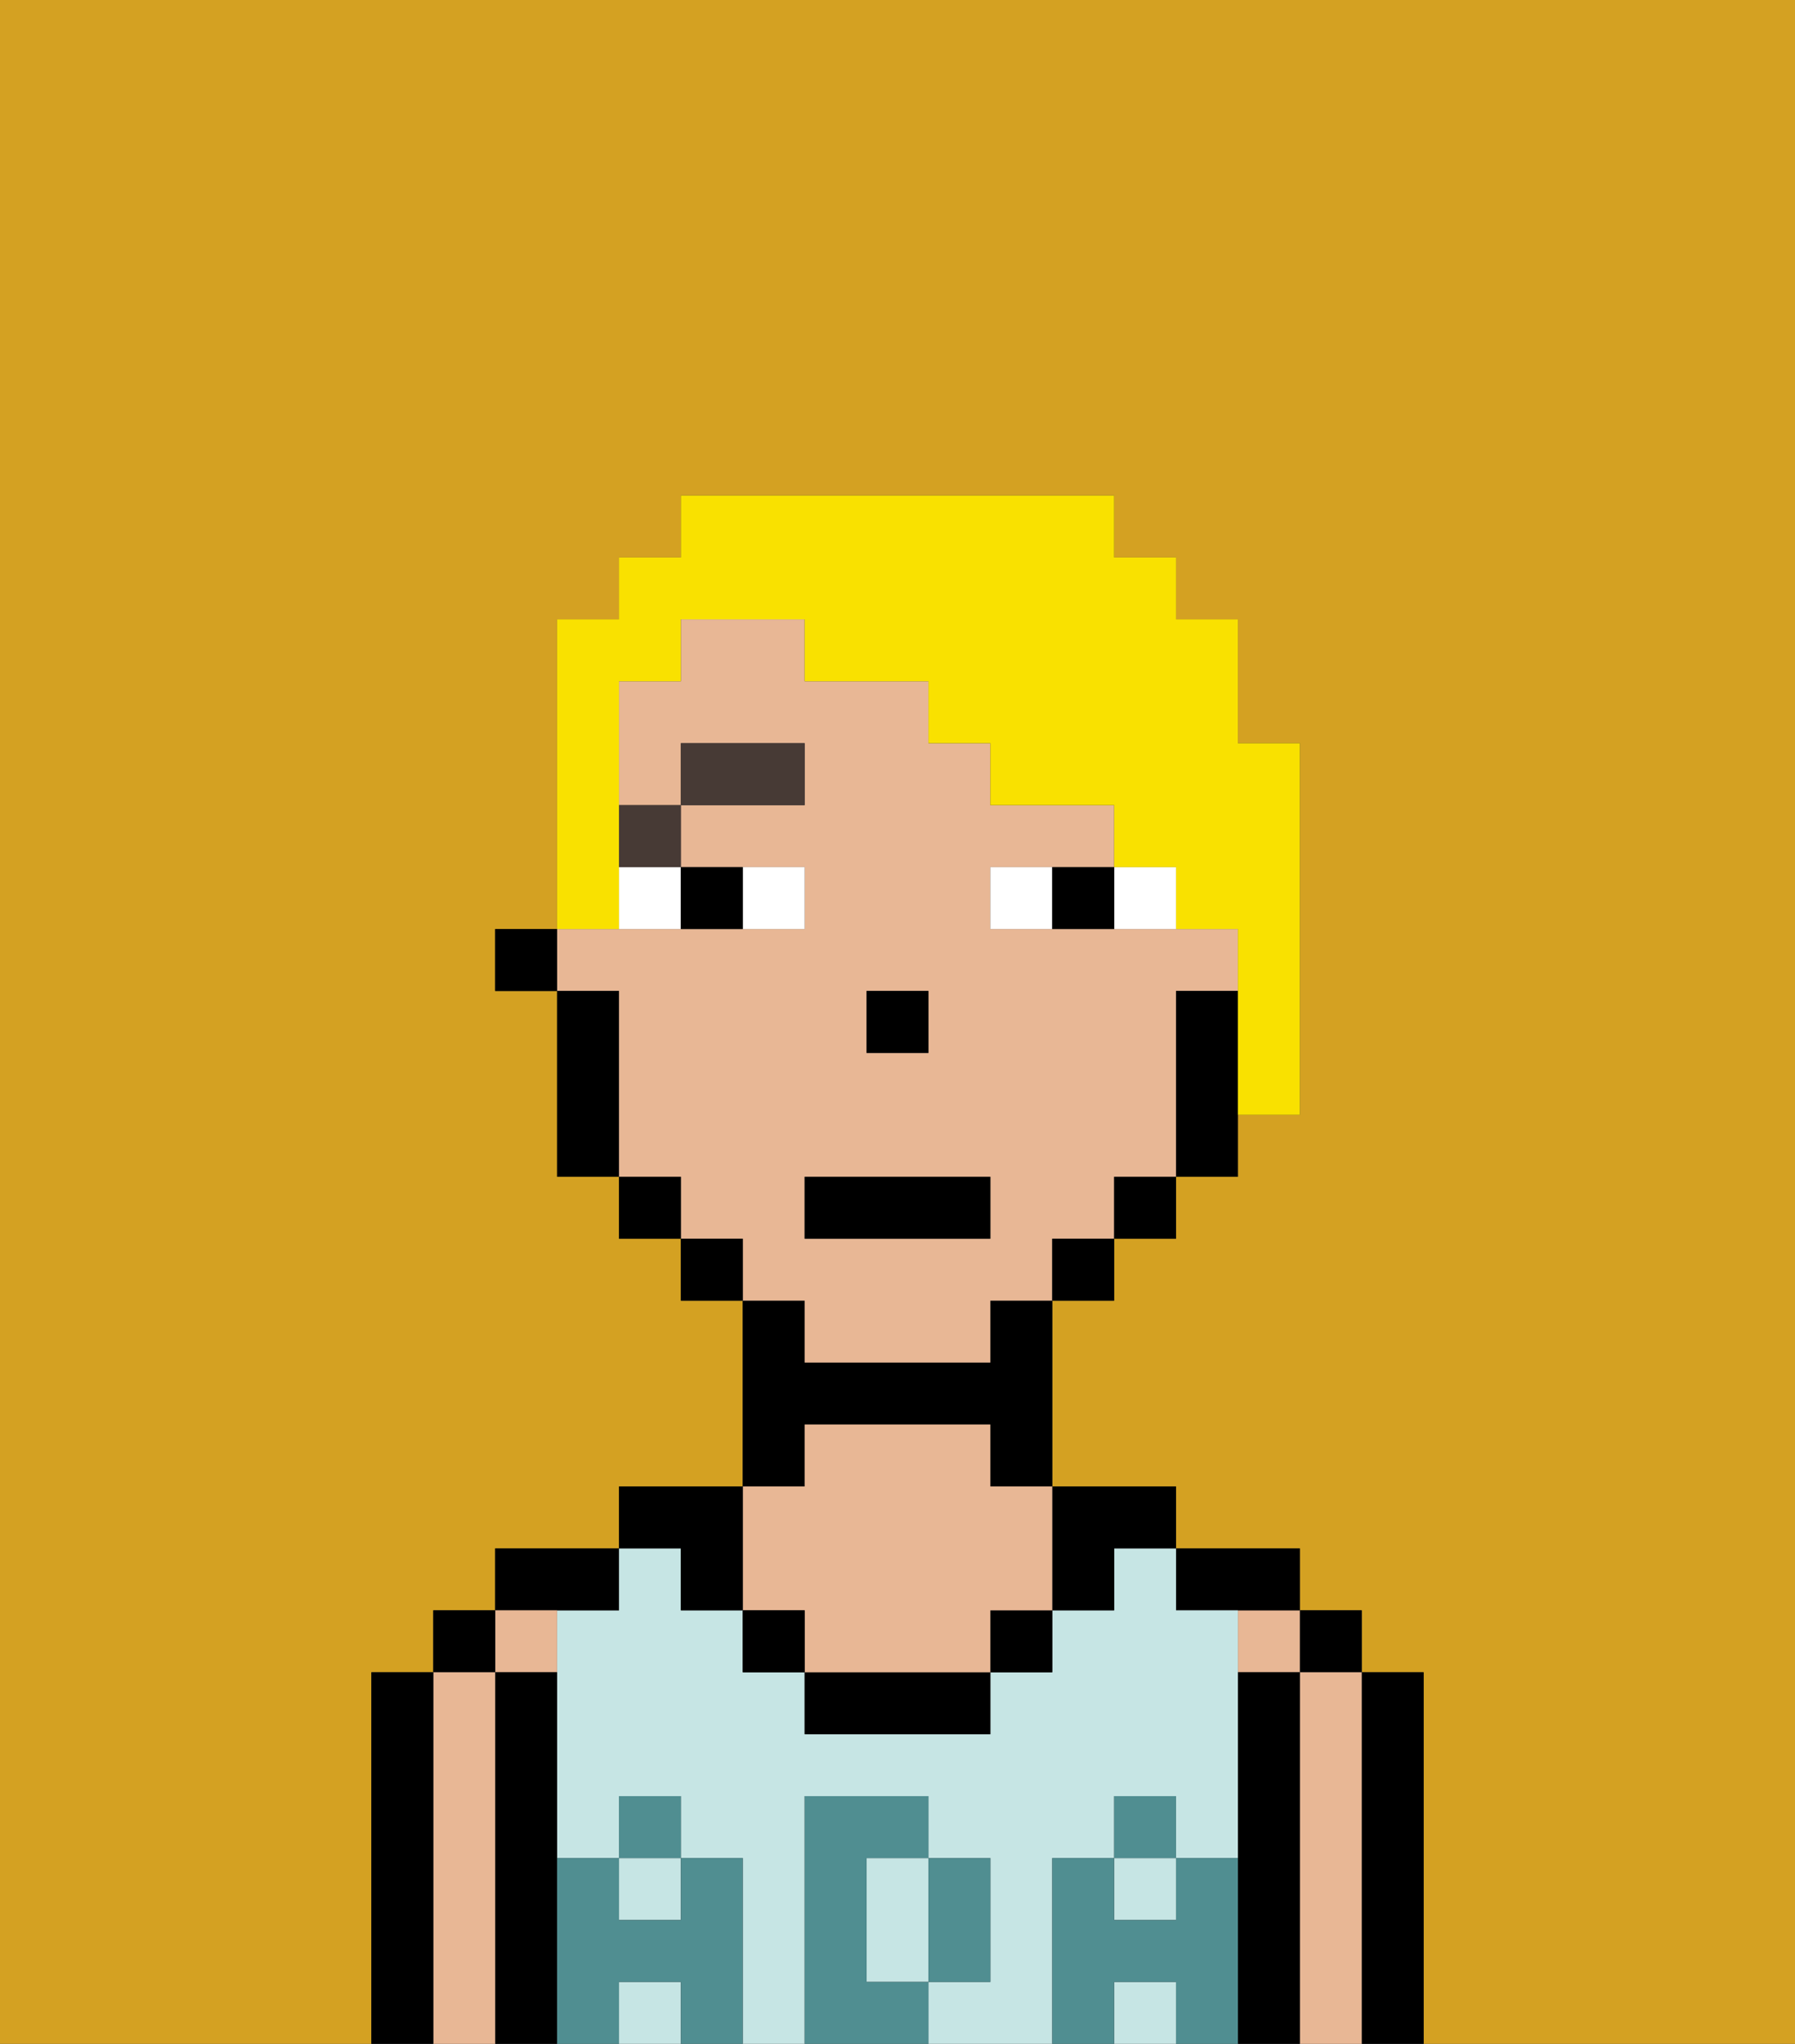 <svg xmlns="http://www.w3.org/2000/svg" viewBox="0 0 29 33"><rect x="0" y="0" width="29" height="33" fill="#333333" stroke="none"/><defs><style>polygon,rect,path{shape-rendering:crispedges;}.ca11-1{fill:#d4a122;}.ca11-2{fill:#000000;}.ca11-3{fill:#e8b795;}.ca11-4{fill:#c6e5e4;}.ca11-5{fill:#508e91;}.ca11-6{fill:#ffffff;}.ca11-7{fill:#473a35;}.ca11-8{fill:#f9e100;}</style></defs><path class="ca11-1" d="M0,33H6V27H7V26H8V25h2V24h2V21H11V20H10V19H9V16H8V15H9V10h1V9h1V8h7V9h1v1h1v2h1v6H20v1H19v1H18v1H17v3h2v1h2v1h1v1h1v6h6V0H0Z"/><path class="ca11-2" d="M23,27H22v6h1V27Z"/><rect class="ca11-2" x="21" y="26" width="1" height="1"/><path class="ca11-3" d="M22,27H21v6h1V27Z"/><rect class="ca11-3" x="20" y="26" width="1" height="1"/><path class="ca11-2" d="M21,27H20v6h1V27Z"/><path class="ca11-2" d="M20,26h1V25H19v1Z"/><path class="ca11-4" d="M17,30h1V29h1v1h1V26H19V25H18v1H17v1H16v1H13V27H12V26H11V25H10v1H9v4h1V29h1v1h1v3h1V29h2v1h1v2H15v1h2V30Z"/><rect class="ca11-4" x="18" y="30" width="1" height="1"/><path class="ca11-4" d="M14,31v1h1V30H14Z"/><rect class="ca11-4" x="10" y="32" width="1" height="1"/><rect class="ca11-4" x="10" y="30" width="1" height="1"/><rect class="ca11-4" x="18" y="32" width="1" height="1"/><path class="ca11-2" d="M18,26V25h1V24H17v2Z"/><rect class="ca11-2" x="16" y="26" width="1" height="1"/><path class="ca11-2" d="M13,27v1h3V27H13Z"/><path class="ca11-2" d="M13,23h3v1h1V21H16v1H13V21H12v3h1Z"/><path class="ca11-3" d="M13,26v1h3V26h1V24H16V23H13v1H12v2Z"/><rect class="ca11-2" x="12" y="26" width="1" height="1"/><path class="ca11-2" d="M11,26h1V24H10v1h1Z"/><path class="ca11-2" d="M10,26V25H8v1h2Z"/><path class="ca11-3" d="M9,27V26H8v1Z"/><path class="ca11-2" d="M9,30V27H8v6H9V30Z"/><rect class="ca11-2" x="7" y="26" width="1" height="1"/><path class="ca11-3" d="M8,27H7v6H8V27Z"/><path class="ca11-2" d="M7,27H6v6H7V27Z"/><path class="ca11-5" d="M20,30H19v1H18V30H17v3h1V32h1v1h1V30Z"/><rect class="ca11-5" x="18" y="29" width="1" height="1"/><path class="ca11-5" d="M16,32V30H15v2Z"/><path class="ca11-5" d="M14,32V30h1V29H13v4h2V32Z"/><path class="ca11-5" d="M12,30H11v1H10V30H9v3h1V32h1v1h1V30Z"/><rect class="ca11-5" x="10" y="29" width="1" height="1"/><path class="ca11-3" d="M13,22h3V21h1V20h1V19h1V16h1V15H16V14h2V13H16V12H15V11H13V10H11v1H10v2h1V12h2v1H11v1h2v1H9v1h1v3h1v1h1v1h1Zm1-6h1v1H14Zm-1,3h3v1H13Z"/><path class="ca11-2" d="M19,16v3h1V16Z"/><rect class="ca11-2" x="18" y="19" width="1" height="1"/><rect class="ca11-2" x="17" y="20" width="1" height="1"/><rect class="ca11-2" x="11" y="20" width="1" height="1"/><rect class="ca11-2" x="10" y="19" width="1" height="1"/><path class="ca11-2" d="M10,16H9v3h1V16Z"/><rect class="ca11-2" x="8" y="15" width="1" height="1"/><rect class="ca11-2" x="14" y="16" width="1" height="1"/><path class="ca11-6" d="M13,15V14H12v1Z"/><path class="ca11-6" d="M10,15h1V14H10Z"/><path class="ca11-6" d="M18,14v1h1V14Z"/><path class="ca11-6" d="M16,14v1h1V14Z"/><path class="ca11-2" d="M12,15V14H11v1Z"/><path class="ca11-2" d="M17,14v1h1V14Z"/><rect class="ca11-7" x="10" y="13" width="1" height="1"/><rect class="ca11-7" x="11" y="12" width="2" height="1"/><rect class="ca11-2" x="13" y="19" width="3" height="1"/><path class="ca11-8" d="M10,14V11h1V10h2v1h2v1h1v1h2v1h1v1h1v3h1V12H20V10H19V9H18V8H11V9H10v1H9v5h1Z"/></svg>